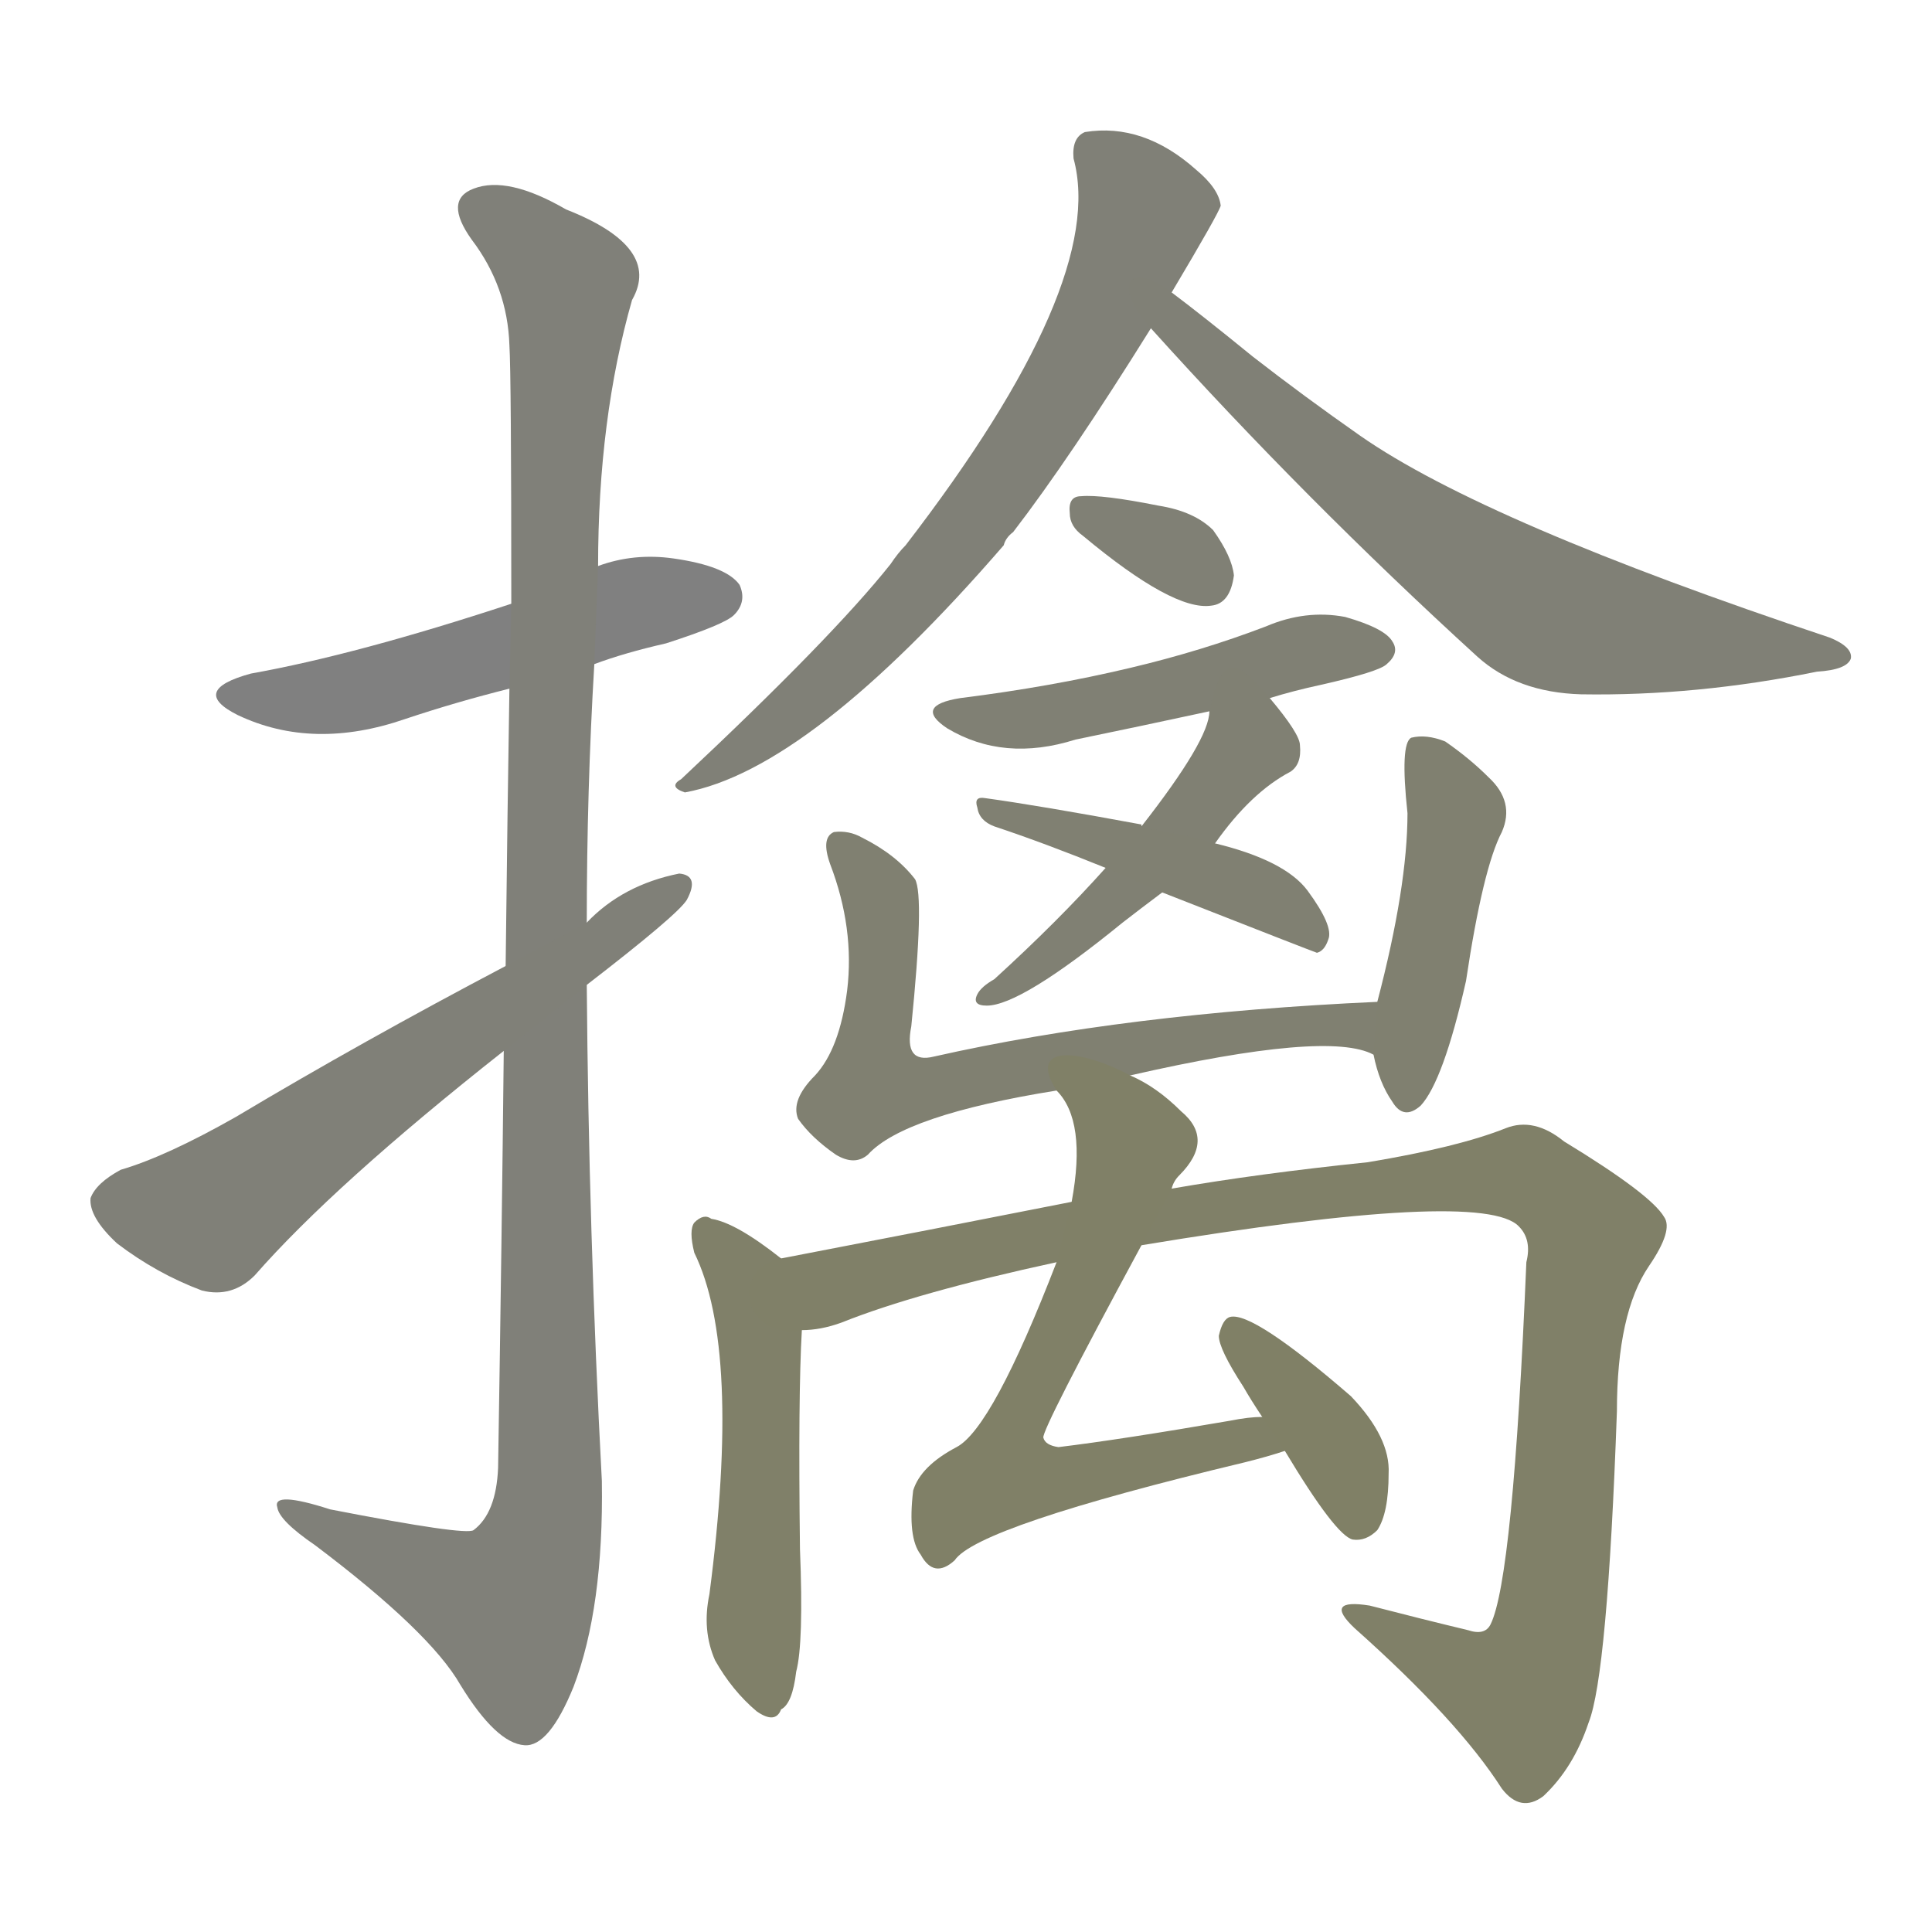<svg version="1.1" viewBox="0 0 1024 1024" xmlns="http://www.w3.org/2000/svg">
  
  <g transform="scale(1, -1) translate(0, -900)">
    <style type="text/css">
        .stroke1 {fill: #808080;}
        .stroke2 {fill: #808079;}
        .stroke3 {fill: #808078;}
        .stroke4 {fill: #808077;}
        .stroke5 {fill: #808076;}
        .stroke6 {fill: #808075;}
        .stroke7 {fill: #808074;}
        .stroke8 {fill: #808073;}
        .stroke9 {fill: #808072;}
        .stroke10 {fill: #808071;}
        .stroke11 {fill: #808070;}
        .stroke12 {fill: #808069;}
        .stroke13 {fill: #808068;}
        .stroke14 {fill: #808067;}
        .stroke15 {fill: #808066;}
        .stroke16 {fill: #808065;}
        .stroke17 {fill: #808064;}
        .stroke18 {fill: #808063;}
        .stroke19 {fill: #808062;}
        .stroke20 {fill: #808061;}
        text {
            font-family: Helvetica;
            font-size: 50px;
            fill: #808060;
            paint-order: stroke;
            stroke: #000000;
            stroke-width: 4px;
            stroke-linecap: butt;
            stroke-linejoin: miter;
            font-weight: 800;
        }
    </style>

    <path d="M 315 548 Q 331 554 353 559 Q 384 569 389 574 Q 396 581 392 590 Q 385 600 357 604 Q 336 607 317 600 L 271 580 Q 189 553 133 543 Q 100 534 126 521 Q 166 502 215 519 Q 242 528 270 535 L 315 548 Z" class="stroke1"/>
    <path d="M 267 343 Q 266 246 264 122 Q 263 98 251 89 Q 247 86 175 100 Q 144 110 147 101 Q 148 94 167 81 Q 228 35 244 7 Q 263 -24 278 -25 Q 291 -26 304 6 Q 320 48 319 115 Q 312 247 311 378 L 311 411 Q 311 481 315 548 L 317 600 Q 317 678 335 741 Q 351 769 300 789 Q 269 807 251 800 Q 235 794 250 773 Q 269 748 270 717 Q 271 701 271 580 L 270 535 Q 269 474 268 388 L 267 343 Z" class="stroke2"/>
    <path d="M 268 388 Q 192 348 125 308 Q 88 287 64 280 Q 51 273 48 265 Q 47 255 62 241 Q 83 225 107 216 Q 123 212 135 224 Q 177 272 267 343 L 311 378 Q 359 415 364 423 Q 371 436 360 437 Q 330 431 311 411 L 268 388 Z" class="stroke3"/>
    <path d="M 621 745 Q 646 787 647 791 Q 646 800 634 810 Q 606 835 575 830 Q 568 827 569 816 Q 587 750 480 611 Q 476 607 472 601 Q 441 562 361 487 Q 354 483 363 480 Q 429 492 532 611 Q 533 615 537 618 Q 567 657 610 726 L 621 745 Z" class="stroke4"/>
    <path d="M 610 726 Q 692 635 783 552 Q 804 533 838 532 Q 899 531 963 544 Q 979 545 981 551 Q 982 557 970 562 Q 787 623 721 669 Q 691 690 664 711 Q 637 733 621 745 C 597 763 590 748 610 726 Z" class="stroke5"/>
    <path d="M 574 616 Q 622 576 642 579 Q 652 580 654 595 Q 653 605 643 619 Q 633 629 614 632 Q 584 638 573 637 Q 566 637 567 628 Q 567 621 574 616 Z" class="stroke6"/>
    <path d="M 673 530 Q 686 534 700 537 Q 731 544 735 548 Q 742 554 738 560 Q 734 567 713 573 Q 692 577 671 568 Q 637 555 599 546 Q 557 536 509 530 Q 484 526 502 514 Q 532 496 570 508 Q 604 515 641 523 L 673 530 Z" class="stroke7"/>
    <path d="M 644 453 Q 663 480 684 491 Q 690 495 689 505 Q 689 511 673 530 C 654 553 647 552 641 523 Q 641 508 605 462 L 586 440 Q 561 412 527 381 Q 520 377 518 373 Q 515 367 523 367 Q 541 367 595 411 Q 604 418 616 427 L 644 453 Z" class="stroke8"/>
    <path d="M 616 427 Q 695 396 698 395 Q 702 396 704 402 Q 707 409 693 428 Q 681 444 644 453 C 615 461 614 459 605 462 L 605 463 Q 551 473 522 477 Q 516 478 518 472 Q 519 465 527 462 Q 554 453 586 440 L 616 427 Z" class="stroke9"/>
    <path d="M 599 330 Q 704 354 728 341 C 757 333 760 370 730 369 Q 597 363 495 340 Q 479 336 483 356 Q 490 425 485 434 Q 475 447 457 456 Q 450 460 442 459 Q 435 456 440 442 Q 453 408 449 375 Q 445 344 432 330 Q 419 317 423 307 Q 430 297 443 288 Q 453 282 460 288 Q 479 309 560 322 L 599 330 Z" class="stroke10"/>
    <path d="M 728 341 Q 731 326 738 316 Q 744 306 753 314 Q 765 327 777 380 Q 786 440 796 459 Q 803 475 789 488 Q 779 498 766 507 Q 756 511 748 509 Q 742 506 746 469 Q 746 430 730 369 L 728 341 Z" class="stroke11"/>
    <path d="M 414 233 Q 390 252 377 254 Q 373 257 368 252 Q 365 248 368 236 Q 393 185 376 55 Q 372 36 379 20 Q 388 4 401 -7 Q 411 -14 414 -6 Q 420 -3 422 14 Q 426 29 424 79 Q 423 161 425 195 C 426 224 426 224 414 233 Z" class="stroke12"/>
    <path d="M 605 240 Q 786 270 805 250 Q 812 243 809 231 Q 802 63 790 39 Q 787 33 778 36 Q 753 42 726 49 Q 701 53 718 37 Q 773 -12 796 -48 Q 806 -61 818 -52 Q 834 -37 842 -13 Q 852 12 857 152 Q 857 204 874 229 Q 887 248 882 255 Q 875 267 829 295 Q 813 308 798 302 Q 773 292 725 284 Q 667 278 621 270 L 568 263 Q 492 248 414 233 C 385 227 396 189 425 195 Q 435 195 446 199 Q 486 215 560 231 L 605 240 Z" class="stroke13"/>
    <path d="M 669 149 Q 662 149 652 147 Q 594 137 561 133 Q 554 134 553 138 Q 552 142 605 240 L 621 270 Q 622 274 625 277 Q 644 296 626 311 Q 613 324 599 330 C 573 344 544 347 560 322 Q 576 306 568 263 L 560 231 Q 526 143 507 133 Q 488 123 484 110 Q 481 85 488 76 Q 495 63 506 73 Q 518 91 660 125 Q 672 128 681 131 C 710 140 699 152 669 149 Z" class="stroke14"/>
    <path d="M 681 131 Q 708 86 717 84 Q 724 83 730 89 Q 736 98 736 119 Q 737 138 716 160 Q 664 205 652 202 Q 648 201 646 192 Q 646 185 659 165 Q 663 158 669 149 L 681 131 Z" class="stroke15"/>
    
    
    
    
    
    
    
    
    
    
    
    
    
    
    </g>
</svg>